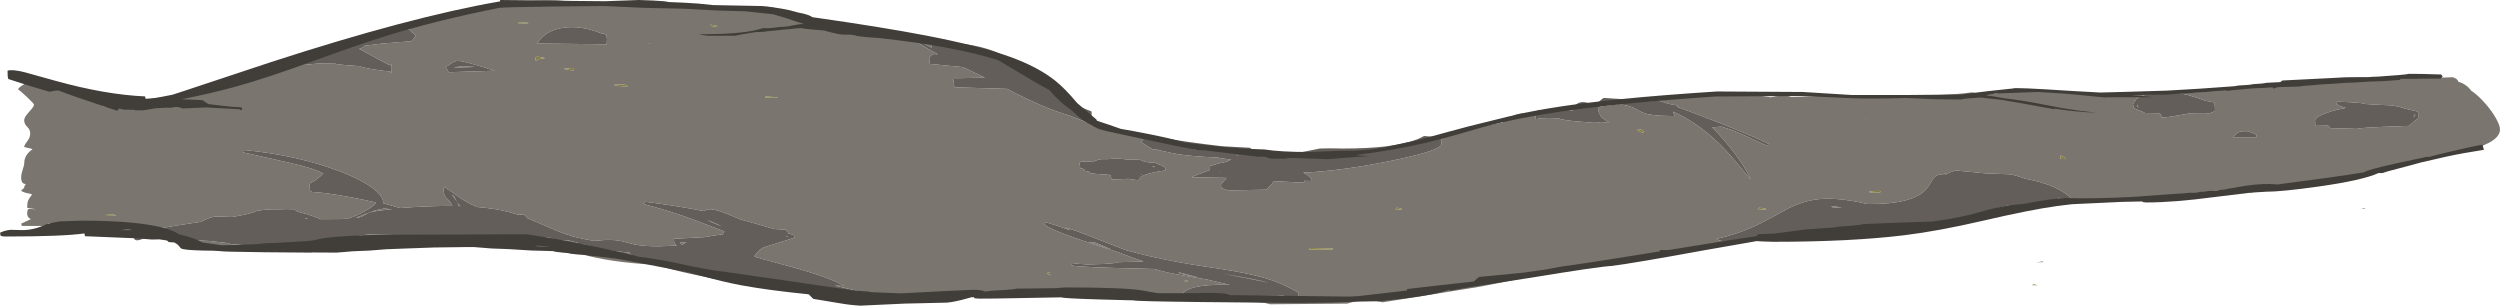 <?xml version="1.0" encoding="UTF-8" standalone="no"?>
<svg xmlns:ffdec="https://www.free-decompiler.com/flash" xmlns:xlink="http://www.w3.org/1999/xlink" ffdec:objectType="frame" height="303.45px" width="2481.95px" xmlns="http://www.w3.org/2000/svg">
  <g transform="matrix(1.0, 0.0, 0.0, 1.0, 59.25, 87.45)">
    <use ffdec:characterId="725" height="303.45" transform="matrix(1.0, 0.0, 0.0, 1.0, -59.25, -87.45)" width="2481.95" xlink:href="#shape0"/>
  </g>
  <defs>
    <g id="shape0" transform="matrix(1.0, 0.0, 0.0, 1.0, 59.25, 87.45)">
      <path d="M2099.5 4.2 L2102.75 4.2 2192.5 -3.65 Q2256.75 -8.25 2310.65 -8.25 2317.05 -8.25 2331.3 -10.35 2345.55 -12.45 2351.85 -12.45 2359.3 -12.45 2364.1 -10.35 L2375.65 -10.8 Q2380.4 -9.35 2381.2 -6.75 L2381.3 -6.3 2384.4 -5.25 Q2388.5 -3.45 2391.85 -0.15 L2394.1 2.55 Q2400.9 7.0 2408.45 15.7 2414.6 22.75 2418.7 30.0 2422.7 37.2 2422.7 41.0 2422.7 48.4 2411.95 54.2 2402.7 59.2 2383.25 64.05 2371.05 67.1 2341.7 73.0 2309.3 79.5 2292.6 83.35 2262.25 90.45 2207.65 95.75 2136.05 101.9 2088.1 106.95 L2085.1 106.95 2088.75 109.15 2087.25 109.2 2082.85 109.15 2078.6 109.3 2029.85 109.85 Q2028.0 110.15 2026.55 110.9 L2006.1 111.2 Q1987.5 112.25 1924.8 122.5 L1900.25 126.7 1905.35 124.85 Q1914.3 121.3 1934.25 116.55 L1934.25 116.6 1936.3 117.35 1944.0 118.1 Q1947.75 118.1 1960.15 115.1 1972.5 112.1 1976.25 112.1 1981.15 112.1 1984.4 109.2 L1984.75 108.9 Q1992.55 110.25 1998.0 110.6 1985.25 96.35 1950.9 89.85 1942.55 86.55 1935.45 85.55 L1917.75 84.95 1915.45 85.0 1882.1 81.75 Q1876.6 83.45 1872.25 85.9 1872.05 84.25 1871.6 84.35 L1870.85 85.5 Q1863.65 85.15 1860.05 89.75 1856.4 96.35 1853.2 100.15 1840.25 115.55 1794.75 115.1 1766.6 108.45 1747.25 110.2 1732.0 111.6 1716.4 119.3 1698.4 129.4 1687.3 134.9 1667.5 144.7 1645.1 149.6 1645.6 151.15 1651.2 151.95 L1662.35 152.6 1667.35 152.5 1632.95 157.65 1631.5 157.65 Q1623.95 157.85 1614.5 159.4 1605.3 160.9 1596.8 163.2 L1595.9 163.45 1582.0 165.7 1543.55 172.1 Q1510.85 176.6 1471.1 184.85 1421.2 195.25 1409.7 197.25 L1346.45 207.45 1313.25 212.7 Q1306.5 210.85 1297.15 211.0 1286.45 211.2 1278.95 213.8 L1278.4 214.0 1201.55 214.65 1195.45 213.0 Q1171.55 210.8 1166.15 208.7 L1165.8 208.55 1129.1 208.55 Q1128.4 207.9 1122.85 207.55 L1120.85 207.1 1120.45 207.0 1209.75 206.25 1210.55 205.35 1227.75 208.5 1228.35 206.8 1230.0 209.25 1230.0 203.25 Q1216.45 195.2 1203.3 190.75 1182.9 183.85 1148.25 178.85 1095.0 171.25 1059.3 161.1 1047.05 156.55 1032.55 150.8 1006.8 140.5 998.25 138.35 L1003.9 141.4 Q990.55 136.55 978.75 133.1 978.75 133.85 976.5 134.6 983.55 140.8 1018.1 152.25 L1041.5 159.95 Q1038.05 157.85 1023.0 153.35 L1022.25 152.6 1028.6 153.5 Q1036.1 156.9 1043.85 160.1 L1042.0 160.1 1051.35 163.15 Q1063.45 167.95 1076.0 172.2 L1050.75 172.85 Q1049.25 173.85 1037.7 174.55 L1020.75 175.1 1009.7 174.35 1004.25 173.6 1004.25 175.85 Q1005.65 177.25 1046.5 178.55 L1087.1 179.6 Q1094.2 182.15 1110.45 185.15 L1139.2 190.1 1161.75 195.35 1156.45 195.25 Q1121.75 195.0 1114.85 204.0 L1117.35 206.15 1067.85 203.0 1045.85 201.1 1045.5 201.25 969.5 201.75 941.4 202.15 909.5 203.25 898.1 202.95 888.75 204.55 Q872.3 206.75 843.5 206.75 826.95 206.75 811.55 205.95 L769.15 196.0 778.5 196.5 Q766.65 188.6 725.95 177.35 L697.95 169.75 691.25 167.85 689.6 166.85 Q693.25 161.4 698.75 158.2 L705.15 156.2 Q726.45 149.7 730.1 148.1 L728.6 145.85 723.15 144.15 723.35 143.6 Q721.95 142.2 721.4 141.25 L721.1 140.6 709.25 139.9 Q691.45 134.55 676.45 130.6 L664.25 125.6 Q651.5 120.3 646.0 120.25 642.35 120.25 639.75 122.15 613.15 116.9 581.25 112.85 L580.5 113.7 Q579.75 114.25 579.75 115.1 607.5 122.5 630.4 131.0 L660.0 142.35 658.95 143.7 658.5 145.1 Q648.25 146.45 640.55 147.95 L609.75 149.6 Q609.75 151.85 610.15 153.0 610.75 154.85 612.75 156.35 L594.75 157.1 Q580.0 157.1 570.65 155.25 L558.1 152.05 Q551.3 150.45 542.0 150.75 L530.25 151.7 Q521.35 150.1 512.85 148.1 L508.05 146.9 506.3 146.15 502.85 145.1 Q494.05 142.2 475.3 133.8 469.75 131.3 464.7 129.3 L461.25 125.6 454.05 125.45 446.6 123.2 Q433.0 119.6 414.8 118.1 410.15 116.3 405.95 114.1 400.0 110.95 393.1 105.8 387.35 101.45 385.5 100.85 L385.4 100.9 383.25 98.6 381.0 99.35 Q381.0 106.35 384.1 109.35 L387.0 112.15 Q388.7 114.15 389.85 117.0 366.7 116.8 338.0 119.1 L337.4 118.95 321.35 114.35 Q321.35 106.95 309.65 98.5 298.45 90.45 278.65 82.85 236.05 66.55 183.35 61.5 L182.6 62.35 Q181.85 62.9 181.85 63.75 L227.85 74.1 Q251.35 79.25 261.75 84.75 255.2 91.3 250.5 93.5 L248.65 94.5 Q248.25 94.95 248.25 96.35 248.25 101.25 248.55 101.7 L250.5 103.1 Q262.4 103.6 285.0 107.65 302.7 110.85 313.85 113.6 L313.1 115.1 Q307.8 120.45 295.55 125.95 290.55 128.2 285.65 129.75 278.9 130.1 269.25 130.1 L258.85 130.1 Q252.75 127.35 244.85 124.95 L235.8 122.65 233.25 120.35 Q224.05 119.9 217.75 120.4 206.8 120.0 195.75 121.85 192.3 124.3 172.2 127.8 L171.0 128.0 155.65 127.45 Q150.45 127.65 142.7 131.55 L140.25 132.8 130.7 134.2 Q98.3 139.0 84.25 142.6 L78.9 141.1 76.55 140.8 Q66.1 143.75 58.3 143.75 40.15 143.75 31.25 134.5 L30.95 134.2 25.5 134.6 -11.1 134.1 Q-12.55 135.65 -14.25 136.85 L-37.5 136.85 -38.25 134.6 -28.7 130.15 -30.4 128.9 Q-32.25 127.5 -32.25 124.5 -32.25 119.9 -30.3 119.9 L-23.25 120.35 -32.25 118.85 -32.0 113.95 Q-31.1 109.85 -27.4 105.8 L-29.0 104.95 -32.35 104.3 Q-37.8 103.0 -38.25 101.6 L-35.1 98.95 -35.25 97.85 -33.65 95.3 -35.7 94.85 Q-38.25 93.65 -38.25 88.85 -38.25 85.5 -36.75 81.0 -35.25 76.5 -35.25 75.35 -35.25 72.1 -34.5 69.9 -32.7 64.55 -27.0 60.75 L-28.05 60.2 -35.25 58.5 Q-35.25 56.65 -32.25 52.9 -29.25 49.15 -29.25 45.0 -29.25 41.25 -32.25 38.45 -35.25 35.6 -35.25 31.85 -35.25 28.85 -30.35 23.6 -25.5 18.35 -25.5 16.5 -25.5 15.45 -32.8 8.55 -40.05 1.8 -41.25 1.5 -41.25 0.1 -37.95 -2.15 L-33.0 -5.25 Q8.05 0.15 28.8 9.3 36.8 12.85 43.6 18.0 L47.7 17.85 53.2 18.05 Q73.1 9.65 124.55 8.25 129.35 8.15 150.75 0.3 180.75 -10.7 191.6 -14.05 220.25 -23.0 233.75 -20.95 L243.15 -25.1 243.4 -24.85 Q244.3 -23.8 245.25 -23.25 L258.2 -24.55 272.25 -24.75 Q272.25 -23.8 285.2 -22.7 L298.1 -21.75 Q299.2 -20.65 309.75 -18.85 320.0 -17.1 328.1 -16.5 L328.85 -15.0 Q329.6 -14.4 329.6 -19.1 329.6 -23.8 328.85 -23.6 L328.1 -22.5 Q324.2 -24.15 312.75 -30.6 L297.35 -39.0 Q300.65 -39.95 301.95 -41.05 302.6 -41.6 302.6 -42.0 L320.25 -44.25 349.1 -46.5 Q352.85 -50.25 353.6 -52.5 350.85 -54.1 349.55 -55.55 L347.95 -57.4 Q346.65 -58.5 340.5 -60.05 390.1 -74.95 431.95 -82.0 489.2 -91.6 516.75 -83.45 571.25 -86.9 589.25 -80.75 L590.2 -80.4 Q595.25 -81.7 601.85 -81.6 L624.35 -79.65 644.9 -78.25 648.7 -78.3 648.5 -78.45 649.4 -78.3 658.45 -78.45 658.45 -79.1 680.15 -78.45 684.95 -78.2 694.95 -80.15 Q710.6 -82.95 717.4 -73.55 L719.15 -70.6 724.3 -69.2 Q788.1 -60.55 830.65 -52.75 L837.6 -51.45 842.1 -51.3 Q852.2 -44.15 871.95 -33.6 L867.35 -33.75 Q865.65 -33.2 864.45 -31.7 863.25 -30.15 863.25 -28.5 L864.0 -24.0 896.95 -20.8 Q906.95 -15.85 918.55 -10.35 L889.1 -9.75 Q888.75 -10.75 888.35 -10.85 887.6 -11.05 887.6 -6.35 887.6 -1.95 888.35 -1.6 L888.85 -1.55 889.1 -0.75 940.35 0.75 Q978.65 20.65 1001.9 27.05 1011.5 30.95 1019.25 33.75 L1019.25 31.5 1013.05 29.45 1019.4 30.0 Q1026.05 33.7 1033.8 36.4 1054.2 43.65 1076.55 48.35 L1076.25 49.95 Q1075.55 51.8 1073.6 53.25 1074.45 54.55 1079.25 57.3 1084.3 60.2 1084.85 60.75 L1090.85 61.3 1090.85 61.5 Q1105.35 64.9 1111.25 65.8 1125.65 68.0 1150.5 69.0 1151.4 69.9 1163.1 70.9 L1158.7 73.05 Q1151.9 74.35 1144.85 76.5 1143.9 77.2 1142.25 76.8 1141.85 76.7 1141.85 81.0 L1142.15 81.25 Q1125.9 87.2 1123.85 88.5 L1158.45 89.15 1152.75 96.0 1153.5 99.35 1160.25 101.6 1197.75 100.85 1203.55 94.95 1205.3 92.35 1231.5 93.75 Q1236.05 93.75 1235.9 92.35 L1235.75 92.05 1242.0 92.25 1242.75 90.0 1239.2 86.7 Q1237.0 85.0 1234.5 84.0 1274.2 82.0 1322.8 72.0 1371.75 61.9 1371.75 55.5 L1371.65 50.9 1371.45 50.95 1371.1 50.55 1371.75 49.5 1367.05 48.65 Q1394.6 41.3 1432.55 34.1 L1434.35 32.45 Q1442.7 25.65 1454.9 24.6 L1465.1 24.95 1465.1 30.75 1467.75 30.65 1468.1 30.0 1478.25 29.7 1488.35 30.0 Q1488.35 31.05 1503.0 32.8 L1523.25 34.5 Q1527.6 34.5 1530.15 33.6 L1537.5 34.5 1537.5 33.75 1530.6 29.15 1528.9 25.8 1528.0 24.1 Q1527.85 21.7 1527.35 20.25 L1527.1 20.1 Q1528.25 19.15 1529.3 18.35 L1548.0 15.9 1555.9 17.3 Q1561.55 18.7 1566.85 21.85 1571.85 24.85 1577.05 25.95 1585.55 27.75 1603.5 27.75 1602.1 25.65 1601.8 23.45 L1601.8 23.4 Q1622.6 32.7 1641.55 49.55 1654.2 60.75 1666.85 76.4 1678.1 90.25 1678.85 90.75 1673.8 79.3 1662.3 64.0 1651.85 50.2 1640.6 39.0 L1649.6 38.25 Q1662.35 41.85 1678.3 49.55 1693.65 56.95 1696.85 57.75 L1696.85 55.5 Q1679.65 47.05 1642.45 32.45 1621.8 24.35 1606.0 18.75 L1605.75 17.25 1596.75 15.5 1584.4 11.5 Q1614.05 8.25 1627.25 8.0 1666.55 3.75 1698.7 9.1 1709.5 6.6 1716.55 8.05 L1719.25 8.8 Q1745.6 7.65 1781.65 7.05 L1804.25 8.0 Q1873.55 8.0 1898.4 4.2 L1905.35 5.5 1908.85 6.4 1913.9 6.0 1919.3 5.85 Q1929.15 3.85 1941.25 2.5 1998.0 4.6 2050.7 8.4 2055.55 6.5 2065.65 4.2 L2087.7 4.2 2079.95 5.45 2077.9 5.95 Q2069.75 6.25 2065.15 8.75 L2063.4 9.9 2061.35 10.5 2061.45 11.65 Q2059.65 13.5 2058.35 16.1 L2059.1 19.5 Q2060.3 20.7 2065.0 22.4 2069.7 24.1 2070.35 24.75 L2084.85 24.95 2085.55 25.9 Q2086.85 27.85 2086.85 29.25 2091.8 29.25 2108.9 26.15 L2113.4 25.3 2129.25 25.5 Q2133.95 25.5 2137.3 24.0 2139.0 23.25 2139.75 22.5 2139.75 16.5 2139.0 14.25 L2130.35 12.6 Q2111.25 5.55 2099.5 4.2 M1709.6 146.6 L1680.25 150.65 Q1684.8 149.45 1688.5 147.55 L1691.55 145.8 1691.6 145.85 1699.3 146.25 1709.6 146.6 M737.2 195.55 L733.85 194.7 732.0 194.2 734.6 194.25 737.2 195.55 M728.5 194.05 Q725.05 196.25 723.75 196.25 L702.5 194.95 Q705.55 194.75 705.65 193.6 705.1 191.95 705.3 190.9 719.05 193.35 728.5 194.05 M591.75 175.45 Q546.1 173.15 515.7 164.25 505.55 161.3 498.3 157.9 L484.05 158.4 Q458.6 159.4 447.75 154.25 L351.75 153.75 342.75 153.05 333.0 152.75 Q286.3 152.75 261.05 156.75 L244.55 159.5 224.75 160.75 Q210.75 160.75 203.25 157.75 L194.15 158.2 194.25 156.0 194.2 155.6 Q242.45 155.4 270.6 151.35 L290.6 147.85 Q301.35 145.8 308.6 145.1 L438.75 145.85 463.05 146.9 465.0 148.1 473.8 148.0 474.0 148.1 474.0 148.0 486.7 148.5 Q498.65 154.05 513.35 157.85 L513.35 157.1 Q505.55 154.75 497.75 151.1 L504.8 151.1 514.85 153.7 507.35 154.85 520.6 155.35 Q532.7 158.85 541.5 160.4 552.25 162.3 565.85 163.2 L565.85 164.6 Q574.45 170.05 591.75 175.45 M191.55 158.25 L187.75 158.25 Q163.65 158.25 130.9 152.7 L120.9 150.95 121.1 150.35 149.6 151.85 168.0 154.05 169.1 154.85 176.25 155.25 177.25 155.3 180.0 155.7 Q189.95 157.2 191.25 157.85 L191.55 158.25 M119.85 150.75 Q109.35 148.75 99.4 146.4 L114.8 143.95 109.85 145.85 Q111.15 147.15 119.65 148.35 L119.85 150.75 M844.9 -51.2 L855.85 -50.4 Q872.95 -48.75 890.1 -44.7 L865.85 -45.75 865.85 -40.05 Q854.0 -46.2 844.9 -51.2 M954.5 -21.85 L967.55 -17.2 Q974.15 -12.7 980.75 -6.05 989.45 -0.2 997.15 6.25 1002.85 11.05 1007.55 15.8 995.8 9.8 984.9 1.85 979.45 -2.15 970.1 -9.7 L956.0 -20.8 954.5 -21.85 M1153.35 57.65 L1155.0 57.75 1157.0 57.9 1154.25 57.75 1153.35 57.65 M1182.8 60.2 Q1188.65 60.95 1191.85 61.8 1195.1 62.65 1197.6 63.85 L1184.15 61.95 1183.2 60.65 1182.8 60.2 M1205.6 65.45 L1214.55 64.2 1216.65 64.9 1226.3 64.9 1214.25 66.75 1205.6 65.45 M1493.65 21.05 L1502.9 19.75 Q1502.2 21.05 1501.7 22.7 1497.75 21.6 1493.65 21.05 M1575.25 12.55 L1579.5 12.05 1579.55 13.0 1576.4 12.65 1575.25 12.55 M2338.5 26.25 L2338.5 27.0 2336.45 29.1 2337.75 26.35 2338.5 26.25 M2341.4 23.9 L2341.2 23.95 Q2341.0 23.95 2340.75 23.25 L2328.2 20.35 Q2322.2 18.05 2313.8 17.1 L2299.2 16.45 2288.6 15.75 Q2287.2 14.8 2274.25 14.05 L2261.6 13.5 2260.85 14.35 Q2260.1 14.9 2260.1 15.75 L2264.4 18.1 2269.6 19.65 Q2259.75 21.5 2251.65 24.3 2239.1 28.6 2239.1 32.25 2239.1 36.85 2239.85 37.4 L2240.6 37.5 2252.0 37.25 Q2253.2 38.0 2253.75 38.8 L2254.1 39.75 2281.1 40.5 Q2282.05 39.55 2307.35 38.45 L2332.5 37.5 Q2337.0 33.0 2340.4 30.9 2341.5 30.2 2341.5 28.5 L2341.4 23.9 M2288.5 119.2 L2288.55 119.95 2284.5 119.45 2288.5 119.2 M2062.7 16.5 L2062.85 16.95 2063.8 19.55 Q2062.8 18.7 2062.1 17.25 L2062.7 16.5 M2171.25 42.75 Q2165.7 42.75 2163.65 43.65 2161.3 44.65 2157.75 48.75 L2181.0 48.75 2181.0 46.5 Q2179.15 45.1 2175.0 43.8 L2171.25 42.75 M1992.25 70.25 Q1992.0 69.75 1990.0 68.75 1988.0 67.75 1987.75 67.25 L1986.25 67.25 1986.25 70.25 Q1991.25 70.75 1992.25 70.25 M1962.35 173.05 L1969.2 172.0 1968.95 172.8 1962.35 173.05 M650.65 -60.9 L652.05 -60.55 652.35 -61.55 Q652.05 -62.4 646.45 -62.9 L646.15 -62.4 Q645.8 -62.15 645.8 -61.9 L650.65 -60.9 M395.25 -27.0 Q392.4 -26.95 389.8 -25.15 385.05 -21.9 383.25 -21.0 L386.25 -15.75 432.0 -17.25 Q401.15 -27.1 395.25 -27.0 M391.5 -20.25 Q392.25 -21.0 400.5 -21.75 L412.5 -21.0 391.5 -20.25 M481.4 -30.0 L474.65 -31.15 Q472.3 -31.25 472.3 -29.0 472.3 -26.9 473.6 -27.4 L474.85 -28.35 Q475.5 -29.0 481.4 -29.7 L481.4 -30.0 M455.35 -65.05 L454.95 -64.45 Q464.9 -64.1 465.55 -64.45 465.2 -65.1 455.75 -65.45 L455.35 -65.05 M540.8 -53.8 Q537.75 -54.0 536.6 -54.75 518.4 -61.95 501.8 -60.15 482.65 -58.1 474.0 -44.25 L541.85 -43.5 542.6 -43.1 Q543.35 -43.65 543.35 -48.35 543.35 -52.95 540.8 -53.8 M585.2 -44.85 L584.85 -44.55 586.2 -44.35 586.4 -44.5 585.2 -44.85 M553.65 -3.35 L550.45 -3.2 Q550.45 -2.45 556.1 -2.0 561.45 -1.55 563.75 -1.85 L563.75 -2.15 Q563.25 -2.85 560.4 -3.5 L553.65 -3.35 M500.15 -19.05 L506.9 -17.85 510.6 -17.55 510.6 -18.05 510.3 -20.05 506.85 -19.8 500.15 -19.05 M243.75 130.0 L243.75 129.35 243.45 129.1 246.8 130.0 243.75 130.0 M297.4 128.35 L293.55 129.05 295.3 128.25 Q315.55 119.6 323.25 119.6 L329.95 120.4 Q310.8 121.8 305.35 124.5 L301.9 126.55 Q299.9 127.7 297.4 128.35 M389.55 106.1 Q391.1 106.55 391.85 107.75 L393.4 111.1 Q394.5 113.5 396.05 115.25 L398.1 117.15 396.0 117.1 396.0 116.6 Q396.0 114.95 391.3 108.45 L389.55 106.1 M622.4 153.05 L620.55 154.0 617.9 155.6 615.75 153.35 622.4 153.05 M642.8 130.95 L647.9 132.9 Q653.15 135.05 657.25 137.4 L654.45 136.25 Q646.35 132.95 642.8 130.95 M46.2 125.0 L45.9 125.55 45.65 125.8 46.05 126.1 56.15 126.35 56.15 126.05 51.05 125.35 46.2 125.0 M1802.05 103.9 Q1807.9 103.9 1808.25 102.75 1807.65 101.8 1802.25 102.2 L1796.25 102.75 Q1796.25 103.9 1802.05 103.9 M1792.7 30.4 L1793.35 30.6 1794.25 30.5 1792.7 30.4 M1687.25 118.75 L1686.75 119.3 Q1686.25 119.7 1686.25 120.25 1693.25 120.75 1694.25 120.25 1693.95 119.65 1690.55 119.15 L1687.25 118.75 M1759.5 117.35 Q1762.1 117.35 1769.35 118.5 L1765.0 118.75 1764.45 118.75 1760.25 118.65 1760.25 118.1 1758.45 117.4 1759.5 117.35 M1566.75 41.3 Q1566.25 41.7 1566.25 42.25 1568.25 42.75 1570.0 43.65 1571.25 44.25 1572.25 44.25 L1572.25 42.75 Q1571.95 41.8 1569.55 41.2 L1567.25 40.75 1566.75 41.3 M1327.5 118.75 L1327.0 119.3 Q1326.5 119.7 1326.5 120.25 L1332.5 120.75 1332.5 120.25 Q1332.2 119.65 1329.8 119.15 L1327.5 118.75 M1153.75 84.2 L1152.5 84.15 1152.7 83.95 1153.75 84.2 M1170.2 66.85 Q1169.9 67.0 1169.6 67.25 L1167.75 67.05 1167.4 67.05 1170.2 66.85 M1200.45 193.2 L1176.45 188.35 1155.15 184.5 Q1183.7 188.9 1200.45 193.2 M1241.0 159.3 Q1240.5 159.7 1240.5 160.25 L1251.05 160.5 1254.6 160.3 1264.25 160.0 1264.0 159.25 1241.5 158.75 1241.0 159.3 M1087.85 78.0 L1085.5 78.55 1084.85 77.8 1087.85 78.0 M1074.1 85.45 L1073.6 86.25 Q1073.35 85.9 1073.65 85.45 L1074.1 85.45 M1072.55 87.55 L1071.65 87.85 Q1072.55 87.45 1073.05 87.05 L1072.55 87.55 M1078.35 73.4 L1074.8 72.2 1072.85 71.25 1060.15 70.9 1049.25 69.75 1040.85 70.55 1035.75 70.5 Q1032.55 70.5 1028.55 72.0 1026.8 72.65 1025.55 73.5 1022.85 72.75 1019.25 72.75 L1013.35 73.3 1012.5 75.0 1013.25 79.5 1017.55 80.5 1016.25 81.75 1022.35 83.2 1022.45 83.9 1022.9 83.95 1023.75 84.75 1034.0 85.55 1037.6 86.2 1035.2 85.65 1043.25 86.25 1043.3 87.15 1041.35 86.9 1043.35 87.25 Q1043.6 89.0 1044.75 90.75 L1060.95 90.1 1070.6 91.5 1072.9 89.1 Q1074.1 87.75 1075.65 86.9 1080.4 84.35 1097.6 81.75 L1097.6 79.5 Q1097.15 78.2 1093.3 76.6 L1087.85 74.25 1078.35 73.4 M981.5 182.75 L981.0 183.3 Q980.5 183.7 980.5 184.25 982.45 185.05 983.5 185.85 983.1 184.85 983.1 183.9 L983.2 182.9 981.5 182.75 M1120.1 191.7 L1120.0 191.25 1117.05 191.3 1116.1 191.75 1120.1 191.7 M1130.35 188.0 Q1116.55 185.55 1110.35 183.35 L1112.3 183.2 1131.3 188.15 1130.35 188.0 M713.45 9.45 Q713.1 8.9 700.8 8.4 L700.45 8.9 Q700.1 9.15 700.1 9.45 712.8 9.75 713.45 9.45 M723.35 147.35 L721.25 147.7 721.7 147.05 723.35 147.35" fill="#7a756e" fill-rule="evenodd" stroke="none"/>
      <path d="M1900.25 126.7 Q1895.5 128.35 1892.75 129.0 L1870.85 133.1 Q1865.8 134.45 1854.95 135.8 1833.55 138.45 1794.0 139.85 1759.3 141.2 1734.45 144.05 L1712.6 146.6 1709.6 146.6 1699.3 146.25 1691.6 145.85 1691.55 145.8 1688.5 147.55 Q1684.8 149.45 1680.25 150.65 1674.45 152.1 1667.35 152.5 L1662.35 152.6 1651.2 151.95 Q1645.6 151.15 1645.1 149.6 1667.5 144.7 1687.3 134.9 1698.4 129.4 1716.4 119.3 1732.0 111.6 1747.25 110.2 1766.6 108.45 1794.75 115.1 1840.25 115.55 1853.2 100.15 1856.4 96.35 1860.05 89.75 1863.65 85.15 1870.85 85.5 L1871.6 84.35 Q1872.05 84.25 1872.25 85.9 1876.6 83.45 1882.1 81.75 L1915.45 85.0 1917.75 84.95 1935.45 85.55 Q1942.55 86.55 1950.9 89.85 1985.25 96.35 1998.0 110.6 1992.55 110.25 1984.75 108.9 L1984.4 109.2 Q1981.15 112.1 1976.25 112.1 1972.5 112.1 1960.15 115.1 1947.75 118.1 1944.0 118.1 L1936.3 117.35 1934.25 116.6 1934.25 116.55 Q1914.3 121.3 1905.35 124.85 L1900.25 126.7 M1120.45 207.0 L1117.85 207.0 1117.35 206.15 1114.85 204.0 Q1121.75 195.0 1156.45 195.25 L1161.75 195.35 1139.2 190.1 1110.45 185.15 Q1094.2 182.15 1087.1 179.6 L1046.5 178.55 Q1005.65 177.25 1004.25 175.85 L1004.25 173.6 1009.7 174.35 1020.75 175.1 1037.7 174.55 Q1049.25 173.85 1050.75 172.85 L1076.0 172.2 Q1063.45 167.95 1051.35 163.15 L1042.0 160.1 1043.85 160.1 Q1036.1 156.9 1028.6 153.5 L1022.25 152.6 1023.0 153.35 Q1038.05 157.85 1041.5 159.95 L1018.1 152.25 Q983.55 140.8 976.5 134.6 978.75 133.85 978.75 133.1 990.55 136.55 1003.9 141.4 L998.25 138.35 Q1006.8 140.5 1032.55 150.8 1047.05 156.55 1059.3 161.1 1095.0 171.25 1148.25 178.85 1182.9 183.85 1203.3 190.75 1216.45 195.2 1230.0 203.25 L1230.0 209.25 1228.35 206.8 1227.75 208.5 1210.55 205.35 1209.75 206.25 1120.45 207.0 M811.55 205.95 L816.0 207.0 814.5 210.75 Q797.55 209.55 776.25 205.9 749.7 201.4 737.2 195.55 L734.6 194.25 732.0 194.2 728.5 194.05 Q719.05 193.35 705.3 190.9 705.1 191.95 705.65 193.6 705.55 194.75 702.5 194.95 L700.85 195.0 Q675.95 195.0 630.55 185.3 607.5 180.4 591.75 175.45 574.45 170.05 565.85 164.6 L565.85 163.2 Q552.25 162.3 541.5 160.4 532.7 158.85 520.6 155.35 L507.35 154.85 514.85 153.7 504.8 151.1 497.75 151.1 Q505.55 154.75 513.35 157.1 L513.35 157.85 Q498.65 154.05 486.7 148.5 L474.0 148.0 474.0 148.1 473.8 148.0 465.0 148.1 463.05 146.9 438.75 145.85 308.6 145.1 Q301.35 145.8 290.6 147.85 L270.6 151.35 Q242.45 155.4 194.2 155.6 L194.25 156.0 194.15 158.2 Q193.85 160.45 192.75 159.75 L191.55 158.25 191.25 157.85 Q189.95 157.2 180.0 155.7 L177.25 155.3 176.25 155.25 169.1 154.85 168.0 154.05 149.6 151.85 121.1 150.35 120.9 150.95 120.35 151.5 Q120.0 151.6 119.85 150.75 L119.65 148.35 Q111.15 147.15 109.85 145.85 L114.8 143.95 99.4 146.4 84.0 148.85 Q81.4 150.35 78.75 150.9 73.5 152.05 73.5 147.35 73.5 145.35 84.25 142.6 98.3 139.0 130.7 134.2 L140.25 132.8 142.7 131.55 Q150.45 127.65 155.65 127.45 L171.0 128.0 172.2 127.8 Q192.3 124.3 195.75 121.85 206.8 120.0 217.75 120.4 224.05 119.9 233.25 120.35 L235.8 122.65 244.85 124.95 Q252.75 127.35 258.85 130.1 L269.25 130.1 Q278.9 130.1 285.65 129.75 290.55 128.2 295.55 125.95 307.8 120.45 313.1 115.1 L313.85 113.6 Q302.7 110.85 285.0 107.65 262.4 103.6 250.5 103.1 L248.55 101.7 Q248.25 101.25 248.25 96.35 248.25 94.95 248.65 94.5 L250.5 93.5 Q255.2 91.3 261.75 84.75 251.35 79.25 227.85 74.1 L181.85 63.75 Q181.85 62.9 182.6 62.35 L183.35 61.5 Q236.05 66.55 278.65 82.85 298.45 90.45 309.65 98.5 321.35 106.95 321.35 114.35 L337.4 118.95 338.0 119.1 Q366.7 116.8 389.85 117.0 388.7 114.15 387.0 112.15 L384.1 109.35 Q381.0 106.35 381.0 99.35 L383.25 98.6 385.4 100.9 385.5 100.85 Q387.35 101.45 393.1 105.8 400.0 110.95 405.95 114.1 410.15 116.3 414.8 118.1 433.0 119.6 446.6 123.2 L454.05 125.45 461.25 125.6 464.7 129.3 Q469.75 131.3 475.3 133.8 494.05 142.2 502.85 145.1 L506.3 146.15 508.05 146.9 512.85 148.1 Q521.35 150.1 530.25 151.7 L542.0 150.75 Q551.3 150.45 558.1 152.05 L570.65 155.25 Q580.0 157.1 594.75 157.1 L612.75 156.35 Q610.75 154.85 610.15 153.0 609.75 151.85 609.75 149.6 L640.55 147.95 Q648.25 146.45 658.5 145.1 L658.95 143.7 660.0 142.35 630.4 131.0 Q607.5 122.5 579.75 115.1 579.75 114.25 580.5 113.7 L581.25 112.85 Q613.15 116.9 639.75 122.15 642.35 120.25 646.0 120.25 651.5 120.3 664.25 125.6 L676.45 130.6 Q691.45 134.55 709.25 139.9 L721.1 140.6 721.4 141.25 Q721.95 142.2 723.35 143.6 L723.15 144.15 728.6 145.85 730.1 148.1 Q726.45 149.7 705.15 156.2 L698.75 158.2 Q693.25 161.4 689.6 166.85 L691.25 167.85 697.95 169.75 725.95 177.35 Q766.65 188.6 778.5 196.5 L769.15 196.0 811.55 205.95 M243.15 -25.1 Q241.5 -27.05 241.5 -29.25 L252.9 -29.25 Q283.65 -42.0 322.0 -54.3 L335.15 -58.4 332.6 -59.25 Q332.6 -60.1 333.35 -60.65 334.1 -61.2 334.1 -61.5 L340.5 -60.05 Q346.65 -58.5 347.95 -57.4 L349.55 -55.55 Q350.85 -54.1 353.6 -52.5 352.85 -50.25 349.1 -46.5 L320.25 -44.25 302.6 -42.0 Q302.6 -41.6 301.95 -41.05 300.65 -39.95 297.35 -39.0 L312.75 -30.6 Q324.2 -24.15 328.1 -22.5 L328.85 -23.6 Q329.6 -23.8 329.6 -19.1 329.6 -14.4 328.85 -15.0 L328.1 -16.5 Q320.0 -17.1 309.75 -18.85 299.2 -20.65 298.1 -21.75 L285.2 -22.7 Q272.25 -23.8 272.25 -24.75 L258.2 -24.55 245.25 -23.25 Q244.3 -23.8 243.4 -24.85 L243.15 -25.1 M842.1 -51.3 L838.5 -54.0 838.5 -54.75 844.9 -51.2 Q854.0 -46.2 865.85 -40.05 L865.85 -45.75 890.1 -44.7 Q907.85 -43.05 921.7 -38.65 938.5 -33.3 954.5 -21.85 L956.0 -20.8 970.1 -9.7 Q979.45 -2.15 984.9 1.85 995.8 9.8 1007.55 15.8 1015.8 20.0 1024.5 23.25 L1024.5 27.75 1025.25 28.9 Q1025.05 30.0 1020.35 30.0 L1019.4 30.0 1013.05 29.45 1019.25 31.5 1019.25 33.75 Q1011.5 30.95 1001.9 27.05 978.65 20.65 940.35 0.75 L889.1 -0.75 888.85 -1.55 888.35 -1.6 Q887.6 -1.95 887.6 -6.35 887.6 -11.05 888.35 -10.85 888.75 -10.75 889.1 -9.75 L918.55 -10.35 Q906.95 -15.85 896.95 -20.8 L864.0 -24.0 863.25 -28.5 Q863.25 -30.15 864.45 -31.7 865.65 -33.2 867.35 -33.75 L871.95 -33.6 Q852.2 -44.15 842.1 -51.3 M1076.55 48.35 L1076.6 47.25 Q1077.65 46.7 1083.3 47.8 L1083.35 47.25 1098.0 49.8 Q1117.55 53.45 1153.35 57.65 L1154.25 57.75 1157.0 57.9 1182.0 59.25 1182.8 60.2 1183.2 60.65 1184.15 61.95 1197.6 63.85 1200.4 64.4 1205.6 65.45 1214.25 66.75 1226.3 64.9 1237.6 62.7 1251.15 60.0 1260.95 59.8 1273.85 60.0 Q1324.4 60.0 1347.1 51.1 1351.2 49.5 1354.55 47.55 L1367.05 48.65 1371.75 49.5 1371.1 50.55 1371.45 50.95 1371.65 50.9 1371.75 55.5 Q1371.75 61.9 1322.8 72.0 1274.2 82.0 1234.5 84.0 1237.0 85.0 1239.2 86.7 L1242.75 90.0 1242.0 92.25 1235.75 92.05 1235.9 92.35 Q1236.05 93.75 1231.5 93.75 L1205.3 92.35 1203.55 94.95 1197.75 100.85 1160.25 101.6 1153.5 99.35 1152.75 96.0 1158.45 89.15 1123.85 88.5 Q1125.9 87.2 1142.15 81.25 L1141.85 81.0 Q1141.85 76.7 1142.25 76.8 1143.9 77.2 1144.85 76.5 1151.9 74.35 1158.7 73.05 L1163.1 70.9 Q1151.4 69.9 1150.5 69.0 1125.65 68.0 1111.25 65.8 1105.35 64.9 1090.85 61.5 L1090.85 61.3 1084.85 60.75 Q1084.3 60.2 1079.25 57.3 1074.45 54.55 1073.6 53.25 1075.55 51.8 1076.25 49.95 L1076.55 48.35 M1465.1 24.95 L1465.1 24.0 1466.05 22.9 Q1467.9 21.75 1472.6 21.75 L1477.1 21.05 1487.55 20.55 1493.65 21.05 Q1497.75 21.6 1501.7 22.7 1502.2 21.05 1502.9 19.75 1505.45 14.85 1510.3 14.05 1515.85 13.15 1523.5 17.7 1528.2 15.7 1533.4 14.75 L1529.3 18.35 Q1528.25 19.15 1527.1 20.1 L1527.35 20.25 Q1527.85 21.7 1528.0 24.1 L1528.9 25.8 1530.6 29.15 1537.5 33.75 1537.5 34.5 1530.15 33.6 Q1527.6 34.5 1523.25 34.5 L1503.0 32.8 Q1488.35 31.05 1488.35 30.0 L1478.25 29.7 1468.1 30.0 1467.75 30.65 1465.1 30.75 1465.1 24.95 M1548.0 15.9 L1527.35 14.25 Q1530.7 10.9 1533.0 9.75 L1575.25 12.55 1576.4 12.65 1579.55 13.0 1579.5 12.05 1579.5 12.0 Q1579.5 7.3 1580.25 8.45 L1581.0 10.5 1584.4 11.5 1596.75 15.5 1605.75 17.25 1606.0 18.75 Q1621.8 24.35 1642.45 32.45 1679.65 47.05 1696.85 55.5 L1696.85 57.75 Q1693.65 56.95 1678.3 49.55 1662.35 41.85 1649.6 38.25 L1640.6 39.0 Q1651.85 50.2 1662.3 64.0 1673.8 79.3 1678.85 90.75 1678.1 90.25 1666.85 76.4 1654.2 60.75 1641.55 49.55 1622.6 32.7 1601.8 23.4 L1601.8 23.45 Q1602.1 25.65 1603.5 27.75 1585.55 27.75 1577.05 25.95 1571.85 24.85 1566.85 21.85 1561.55 18.7 1555.9 17.3 L1548.0 15.9 M2087.7 4.2 L2095.55 3.9 2099.5 4.2 Q2111.25 5.55 2130.35 12.6 L2139.0 14.25 Q2139.75 16.5 2139.75 22.5 2139.0 23.25 2137.3 24.0 2133.95 25.5 2129.25 25.5 L2113.4 25.3 2108.9 26.15 Q2091.8 29.25 2086.85 29.25 2086.85 27.85 2085.55 25.9 L2084.85 24.95 2070.35 24.75 Q2069.7 24.1 2065.0 22.4 2060.3 20.7 2059.1 19.5 L2058.35 16.1 Q2059.65 13.5 2061.45 11.65 L2061.35 10.5 2063.4 9.9 2065.15 8.75 Q2069.75 6.25 2077.9 5.95 L2079.95 5.45 2087.7 4.2 M2341.4 23.9 L2341.5 28.5 Q2341.5 30.2 2340.4 30.9 2337.0 33.0 2332.5 37.5 L2307.35 38.45 Q2282.05 39.55 2281.1 40.5 L2254.1 39.75 2253.75 38.8 Q2253.2 38.0 2252.0 37.25 L2240.6 37.5 2239.85 37.4 Q2239.1 36.85 2239.1 32.25 2239.1 28.6 2251.65 24.3 2259.75 21.5 2269.6 19.65 L2264.4 18.1 2260.1 15.75 Q2260.1 14.9 2260.85 14.35 L2261.6 13.5 2274.25 14.05 Q2287.2 14.8 2288.6 15.75 L2299.2 16.45 2313.8 17.1 Q2322.2 18.05 2328.2 20.35 L2340.75 23.25 Q2341.0 23.95 2341.2 23.95 L2341.4 23.9 M2338.5 26.25 L2337.75 26.35 2336.45 29.1 2338.5 27.0 2338.5 26.25 M2171.25 42.75 L2175.0 43.8 Q2179.15 45.1 2181.0 46.5 L2181.0 48.75 2157.75 48.75 Q2161.3 44.65 2163.65 43.65 2165.7 42.75 2171.25 42.75 M2062.7 16.5 L2062.1 17.25 Q2062.8 18.7 2063.8 19.55 L2062.85 16.95 2062.7 16.5 M391.5 -20.25 L412.5 -21.0 400.5 -21.75 Q392.25 -21.0 391.5 -20.25 M395.25 -27.0 Q401.15 -27.1 432.0 -17.25 L386.25 -15.75 383.25 -21.0 Q385.05 -21.9 389.8 -25.15 392.4 -26.95 395.25 -27.0 M540.8 -53.8 Q543.35 -52.95 543.35 -48.35 543.35 -43.65 542.6 -43.1 L541.85 -43.5 474.0 -44.25 Q482.65 -58.1 501.8 -60.15 518.4 -61.95 536.6 -54.75 537.75 -54.0 540.8 -53.8 M642.8 130.95 Q646.35 132.95 654.45 136.25 L657.25 137.4 Q653.15 135.05 647.9 132.9 L642.8 130.95 M622.4 153.05 L615.75 153.35 617.9 155.6 620.55 154.0 622.4 153.05 M389.55 106.1 L391.3 108.45 Q396.0 114.95 396.0 116.6 L396.0 117.1 398.1 117.15 396.05 115.25 Q394.5 113.5 393.4 111.1 L391.85 107.75 Q391.1 106.55 389.55 106.1 M297.4 128.35 Q299.9 127.7 301.9 126.55 L305.35 124.5 Q310.8 121.8 329.95 120.4 L323.25 119.6 Q315.55 119.6 295.3 128.25 L293.55 129.05 297.4 128.35 M243.75 130.0 L246.8 130.0 243.45 129.1 243.75 129.35 243.75 130.0 M1759.5 117.35 L1758.45 117.4 1760.25 118.1 1760.25 118.65 1764.45 118.75 1765.0 118.75 1769.35 118.5 Q1762.1 117.35 1759.5 117.35 M1170.2 66.85 L1167.4 67.05 1167.75 67.05 1169.6 67.25 Q1169.9 67.0 1170.2 66.85 M1153.75 84.2 L1152.7 83.95 1152.5 84.15 1153.75 84.2 M1200.45 193.2 Q1183.7 188.9 1155.15 184.5 L1176.45 188.35 1200.45 193.2 M1078.35 73.4 L1087.85 74.25 1093.3 76.6 Q1097.15 78.2 1097.6 79.5 L1097.6 81.75 Q1080.4 84.35 1075.65 86.9 1074.1 87.75 1072.9 89.1 L1070.6 91.5 1060.95 90.1 1044.75 90.75 Q1043.6 89.0 1043.35 87.25 L1041.35 86.9 1043.3 87.15 1043.25 86.25 1035.2 85.65 1037.6 86.2 1034.0 85.55 1023.75 84.75 1022.9 83.95 1022.45 83.9 1022.35 83.2 1016.25 81.75 1017.55 80.5 1013.25 79.5 1012.5 75.0 1013.35 73.3 1019.25 72.75 Q1022.85 72.75 1025.55 73.5 1026.8 72.65 1028.55 72.0 1032.55 70.5 1035.75 70.5 L1040.85 70.55 1049.25 69.75 1060.15 70.9 1072.85 71.25 1074.8 72.2 1078.35 73.4 M1072.55 87.55 L1073.05 87.05 Q1072.55 87.45 1071.65 87.85 L1072.55 87.55 M1074.1 85.45 L1073.65 85.45 Q1073.35 85.9 1073.6 86.25 L1074.1 85.45 M1087.85 78.0 L1084.85 77.8 1085.5 78.55 1087.85 78.0 M1130.35 188.0 L1131.3 188.15 1112.3 183.2 1110.35 183.35 Q1116.55 185.55 1130.35 188.0 M723.35 147.35 L721.7 147.05 721.25 147.7 723.35 147.35" fill="#635e5a" fill-rule="evenodd" stroke="none"/>
      <path d="M1992.25 70.25 Q1991.25 70.75 1986.25 70.25 L1986.25 67.25 1987.75 67.25 Q1988.0 67.75 1990.0 68.75 1992.0 69.75 1992.25 70.25 M1963.6 195.75 L1958.4 195.75 1958.75 195.3 1959.25 194.75 1961.55 195.15 1963.6 195.75 M650.65 -60.9 L645.8 -61.9 Q645.8 -62.15 646.15 -62.4 L646.45 -62.9 Q652.05 -62.4 652.35 -61.55 L652.05 -60.55 650.65 -60.9 M455.35 -65.05 L455.75 -65.45 Q465.2 -65.1 465.55 -64.45 464.9 -64.1 454.95 -64.45 L455.35 -65.05 M481.4 -30.0 L481.4 -29.7 Q475.5 -29.0 474.85 -28.35 L473.6 -27.4 Q472.3 -26.9 472.3 -29.0 472.3 -31.25 474.65 -31.15 L481.4 -30.0 M500.15 -19.05 L506.85 -19.8 510.3 -20.05 510.6 -18.05 510.6 -17.55 506.9 -17.85 500.15 -19.05 M553.65 -3.35 L560.4 -3.5 Q563.25 -2.85 563.75 -2.15 L563.75 -1.85 Q561.45 -1.55 556.1 -2.0 550.45 -2.45 550.45 -3.2 L553.65 -3.35 M585.2 -44.85 L586.4 -44.5 586.2 -44.35 584.85 -44.55 585.2 -44.85 M46.2 125.0 L51.05 125.35 56.15 126.05 56.15 126.35 46.05 126.1 45.65 125.8 45.9 125.55 46.2 125.0 M1792.7 30.4 L1794.25 30.5 1793.35 30.6 1792.7 30.4 M1802.05 103.9 Q1796.25 103.9 1796.25 102.75 L1802.25 102.2 Q1807.65 101.8 1808.25 102.75 1807.9 103.9 1802.05 103.9 M1687.25 118.75 L1690.55 119.15 Q1693.95 119.65 1694.25 120.25 1693.25 120.75 1686.25 120.25 1686.25 119.7 1686.75 119.3 L1687.25 118.75 M1566.75 41.3 L1567.25 40.75 1569.55 41.2 Q1571.95 41.8 1572.25 42.75 L1572.25 44.25 Q1571.25 44.25 1570.0 43.65 1568.25 42.75 1566.25 42.25 1566.25 41.7 1566.75 41.3 M1327.5 118.75 L1329.8 119.15 Q1332.2 119.65 1332.5 120.25 L1332.5 120.75 1326.5 120.25 Q1326.5 119.7 1327.0 119.3 L1327.5 118.75 M1241.0 159.3 L1241.5 158.75 1264.0 159.25 1264.25 160.0 1254.6 160.3 1251.05 160.5 1240.5 160.25 Q1240.5 159.7 1241.0 159.3 M1120.1 191.7 L1116.1 191.75 1117.05 191.3 1120.0 191.25 1120.1 191.7 M981.5 182.75 L983.2 182.9 983.1 183.9 Q983.1 184.85 983.5 185.85 982.45 185.05 980.5 184.25 980.5 183.7 981.0 183.3 L981.5 182.75 M713.45 9.45 Q712.8 9.75 700.1 9.45 700.1 9.15 700.45 8.9 L700.8 8.4 Q713.1 8.9 713.45 9.45" fill="#867e40" fill-rule="evenodd" stroke="none"/>
      <path d="M2162.35 -2.5 Q2176.0 -3.2 2177.0 -3.85 2189.15 -4.55 2190.2 -5.2 L2204.6 -5.95 2206.7 -7.55 2262.5 -10.35 Q2270.1 -11.0 2292.05 -10.9 L2296.2 -11.2 2301.8 -11.4 Q2330.9 -13.35 2331.95 -14.15 L2345.4 -14.05 2364.15 -13.5 Q2365.5 -12.45 2365.7 -11.45 L2364.65 -10.2 2363.85 -9.45 2323.65 -9.1 Q2323.65 -6.35 2323.35 -8.1 L2306.8 -6.9 2293.25 -6.45 2278.95 -5.55 2267.4 -5.1 2255.85 -4.2 2246.6 -3.75 2236.6 -2.85 2229.85 -2.4 2222.6 -1.5 2205.4 -1.05 2202.35 -0.95 2199.45 -0.15 2198.3 0.45 Q2197.35 0.55 2197.15 -0.75 L2188.15 -0.15 2179.55 0.15 2170.95 0.8 2157.35 2.1 2151.05 2.85 2151.05 2.0 2147.85 2.5 2139.8 2.95 2131.3 3.85 2122.25 4.3 2112.75 5.2 2102.35 5.65 2091.45 6.55 2056.9 6.9 2068.05 7.95 2079.15 9.1 2032.55 9.1 2030.55 9.35 1994.75 5.85 1964.0 3.85 1922.35 5.4 Q1916.05 6.15 1912.05 7.35 1918.5 7.65 1929.9 10.0 L1930.4 10.1 Q1949.0 12.3 1964.7 15.4 L1988.6 19.95 Q2003.85 22.55 2022.25 24.5 1999.8 23.55 1977.7 20.05 L1980.25 20.5 1980.25 21.0 1945.25 14.65 1927.85 11.7 1906.9 9.4 Q1889.45 10.35 1887.5 11.35 L1860.65 11.0 1833.0 9.85 Q1802.2 10.8 1780.95 10.15 L1730.0 7.85 1644.0 8.35 Q1550.15 14.65 1491.45 23.15 1447.95 29.45 1412.45 38.9 1376.75 49.45 1355.95 54.4 1326.15 61.5 1286.35 66.55 L1300.0 67.65 1290.6 68.15 1259.2 70.55 1241.75 70.0 1216.35 69.2 1222.6 70.65 1220.2 70.2 1201.85 70.05 1198.9 68.95 1196.25 68.1 1190.15 68.2 1149.05 63.3 1135.65 61.65 1130.55 61.6 1129.45 61.65 1127.25 60.55 1125.2 60.55 Q1122.6 60.55 1082.3 52.0 L1050.4 45.1 Q1037.85 42.7 1030.85 40.3 1029.55 39.8 1018.8 33.65 L1016.45 32.3 1012.5 29.25 Q1009.3 26.65 1005.0 22.35 996.85 16.85 989.65 9.65 986.2 6.25 982.45 1.9 973.7 -2.55 956.6 -12.9 L931.6 -27.7 Q889.2 -41.35 813.85 -49.65 L802.15 -50.5 Q790.4 -51.5 790.0 -52.3 L784.75 -53.1 779.4 -53.0 Q773.15 -53.0 758.55 -57.25 L758.5 -57.2 746.6 -58.2 Q737.1 -59.1 736.9 -59.55 L731.2 -59.3 725.25 -58.55 718.75 -58.1 711.45 -57.2 705.35 -56.75 698.75 -55.85 691.55 -55.55 692.25 -55.8 689.7 -55.4 Q675.35 -53.15 670.4 -51.95 L643.95 -51.95 642.1 -52.2 640.2 -52.4 Q635.3 -52.95 635.3 -53.45 L637.85 -53.4 637.85 -53.45 Q674.45 -53.55 691.3 -57.65 L698.75 -59.6 702.55 -59.35 Q711.9 -60.0 712.8 -60.55 L719.0 -60.9 Q725.35 -61.35 725.95 -61.9 732.7 -63.45 738.5 -63.65 719.55 -70.15 708.3 -73.3 L680.4 -76.25 653.4 -77.0 619.4 -78.8 580.5 -79.65 540.6 -81.45 488.75 -80.95 Q436.75 -80.3 435.9 -79.5 376.1 -67.7 325.8 -52.3 299.45 -44.2 248.25 -25.6 203.6 -9.35 174.1 -1.25 149.15 5.6 121.05 11.05 L142.1 12.0 Q142.1 12.35 145.4 14.45 L147.55 15.85 155.65 16.85 Q171.25 18.9 180.35 19.05 L180.7 19.7 181.05 21.05 180.7 22.1 Q179.0 21.75 178.7 21.05 L153.85 19.7 146.1 19.2 121.85 20.25 Q120.95 19.35 115.6 18.65 109.75 19.9 106.3 19.45 L95.0 20.05 88.95 21.1 82.65 22.1 75.4 22.1 74.0 21.6 63.75 21.4 63.6 21.2 62.5 21.2 58.9 20.2 Q58.35 21.6 57.0 22.5 L21.05 10.4 Q7.8 5.95 -1.5 2.3 -5.95 2.65 -10.0 3.7 -27.5 -1.2 -51.0 -9.0 -51.5 -10.55 -51.65 -12.55 L-51.75 -17.25 Q-47.45 -18.85 -34.8 -15.75 L-5.0 -7.45 Q45.2 6.55 84.75 8.25 L85.3 10.6 89.5 10.6 89.55 10.6 97.75 9.35 111.95 6.6 122.85 3.05 209.3 -25.65 Q347.95 -70.7 437.25 -86.1 L437.25 -87.45 489.5 -86.95 508.4 -86.55 541.5 -86.25 575.05 -87.45 588.9 -86.95 Q602.75 -86.25 604.15 -85.45 L619.4 -84.8 633.6 -83.95 648.55 -82.4 697.6 -81.45 Q719.0 -79.25 731.15 -75.6 L732.55 -75.15 Q739.25 -73.95 743.2 -72.5 745.4 -71.65 747.3 -70.4 816.8 -60.55 861.25 -51.95 913.55 -41.8 943.7 -30.95 971.2 -21.0 988.3 -7.4 998.15 0.45 1010.1 14.8 L1029.15 31.1 1029.85 32.45 1041.75 36.4 1053.5 40.5 Q1064.7 42.3 1082.8 45.95 1104.45 50.3 1116.65 54.0 L1128.8 55.5 Q1171.7 60.7 1195.85 60.9 1211.95 63.45 1240.65 63.45 L1273.15 62.2 1275.9 62.25 Q1296.2 62.25 1309.5 59.8 L1313.5 59.35 Q1316.75 58.3 1332.55 55.0 L1349.5 51.35 1380.15 43.0 Q1401.5 37.15 1409.5 35.35 L1438.05 28.3 Q1457.25 23.65 1477.9 20.2 1537.2 10.25 1645.5 3.35 L1730.5 3.85 1754.75 5.35 1779.0 6.85 1836.0 6.85 1887.5 6.35 1914.55 3.0 1939.5 0.35 Q1939.5 -0.95 1997.75 2.85 L2025.9 4.4 2050.95 3.75 2092.15 2.5 2122.9 0.7 2149.2 -1.15 Q2161.35 -1.85 2162.35 -2.5 M1858.95 132.45 Q1880.25 129.6 1895.1 126.05 L1915.85 120.5 Q1927.0 117.5 1939.95 115.9 L1951.4 114.7 1952.55 114.45 Q1974.75 110.1 1990.5 109.1 2017.0 110.15 2058.65 108.0 L2122.45 103.35 2131.8 102.25 2140.85 101.7 2150.6 100.3 2169.65 97.05 Q2187.7 94.3 2201.95 95.65 2261.55 87.95 2287.7 83.6 2291.55 81.0 2318.2 75.05 L2343.9 69.55 2343.9 69.5 2344.0 69.55 2350.5 68.15 2351.85 68.45 Q2359.15 66.4 2371.55 63.5 2397.85 57.35 2405.15 56.15 2405.5 56.65 2405.9 58.35 2406.35 60.2 2406.85 61.25 2385.15 64.6 2369.0 68.15 L2344.0 73.9 2332.7 77.0 Q2309.55 82.9 2306.1 84.35 L2302.05 84.35 Q2286.75 91.45 2242.8 97.7 2205.8 102.9 2190.2 102.9 L2177.85 103.65 2177.25 103.85 2173.35 104.05 2138.65 108.25 Q2098.95 113.55 2071.55 113.55 L2068.35 113.2 2067.65 112.85 2067.95 112.55 2067.65 112.55 2048.0 112.95 2027.85 113.9 2000.6 115.15 1997.2 115.35 1982.6 117.15 Q1956.25 120.8 1909.8 131.6 1865.7 141.85 1831.6 146.05 1778.05 152.6 1701.35 152.6 L1689.9 152.25 1684.85 151.9 1632.8 161.0 Q1562.65 173.85 1540.5 176.6 1527.6 177.25 1460.7 188.25 L1400.65 197.6 1396.5 198.3 1380.25 201.15 1379.75 200.5 1378.05 200.75 Q1361.7 206.5 1311.0 211.6 L1287.3 212.0 1263.4 212.95 1230.15 213.3 1190.85 213.05 1182.1 212.9 1157.45 212.65 1135.85 212.45 Q1067.05 211.7 1066.1 210.75 L1030.6 209.8 Q994.95 208.7 994.5 207.75 972.9 208.0 927.7 208.95 909.55 209.35 907.85 208.5 L907.85 207.6 905.0 207.7 901.65 208.65 Q888.8 212.3 880.85 213.0 L839.05 213.95 795.0 216.0 Q785.4 215.55 773.4 213.45 L748.1 209.25 743.6 204.75 Q703.15 200.7 676.25 195.7 658.55 192.35 637.25 186.45 L624.9 183.1 577.8 174.0 568.7 172.3 566.95 171.95 554.0 169.6 534.75 167.2 533.7 167.1 Q524.3 166.5 524.0 165.85 L514.9 165.25 Q505.65 164.5 505.0 163.85 L500.55 163.45 498.8 163.3 498.4 163.25 Q490.65 162.5 490.0 161.85 L468.15 161.25 445.5 159.85 428.9 159.25 411.5 157.85 402.0 157.85 371.9 158.25 341.0 159.35 324.4 160.0 307.0 161.35 291.2 162.0 275.0 163.35 250.65 163.2 250.0 163.35 205.15 163.0 Q160.15 162.5 159.5 161.85 L152.5 161.45 142.85 161.3 Q123.8 160.9 120.8 159.3 119.95 158.85 118.8 157.25 117.6 155.5 115.4 154.2 L113.8 153.3 108.0 152.85 Q108.0 152.4 106.65 151.4 L105.1 151.1 99.1 150.2 91.4 150.35 77.2 149.2 25.15 147.05 Q24.75 145.9 24.65 144.3 2.8 147.35 -53.25 147.35 -58.05 147.35 -58.8 146.3 -58.85 144.75 -59.25 143.6 -53.85 141.05 -48.55 140.7 L-39.15 140.95 Q-26.15 141.6 -12.0 134.6 L0.0 132.35 21.0 131.6 Q78.55 131.6 104.9 139.3 113.3 141.75 118.0 144.9 L118.1 144.95 118.5 144.85 118.45 145.2 120.0 145.55 Q134.6 149.0 141.75 153.25 L160.55 156.05 172.95 155.8 Q200.35 155.05 201.75 154.1 L215.95 153.65 246.6 151.85 Q252.95 151.2 259.05 149.6 267.3 147.45 304.9 146.0 L334.1 145.1 463.5 145.1 Q492.05 149.1 534.15 157.95 565.1 164.45 575.45 167.55 594.3 169.65 616.9 174.65 645.35 180.9 661.75 182.6 L693.45 187.15 699.55 188.0 788.9 201.0 793.2 201.25 Q804.8 202.0 805.75 202.6 L835.0 203.8 876.25 201.65 906.35 200.25 Q915.85 200.25 918.7 202.0 L925.75 201.1 937.2 200.5 Q948.8 199.75 949.75 199.1 L990.1 198.6 997.65 197.9 Q1054.85 197.9 1073.35 200.7 L1086.9 203.05 1090.7 203.6 1106.65 203.65 Q1126.1 203.65 1144.1 203.25 L1155.1 203.8 Q1160.45 204.45 1161.0 205.5 L1280.3 207.0 1289.25 206.55 1337.65 200.95 1337.6 199.5 1365.05 196.3 1404.0 192.0 Q1407.75 188.25 1409.25 187.5 L1452.9 183.25 1454.35 183.05 1474.75 180.2 1489.85 177.35 1520.0 173.0 1564.25 166.0 1588.25 162.15 Q1588.3 161.65 1588.75 161.3 L1589.25 160.75 1596.65 160.85 1656.25 151.25 1685.0 146.9 Q1685.55 145.5 1686.35 145.1 L1702.5 144.4 1733.05 140.4 1751.6 139.05 Q1763.9 138.35 1764.75 137.7 L1782.05 136.35 Q1789.25 135.55 1790.1 135.0 L1824.5 133.65 1858.95 132.45 M486.45 157.75 L480.85 156.95 Q473.8 156.1 471.8 156.95 L486.35 157.75 486.45 157.75 M68.3 20.0 L69.05 19.6 67.95 19.95 68.3 20.0 M75.45 20.5 L75.55 20.45 71.1 20.2 75.45 20.5 M72.35 141.1 L67.75 139.9 60.5 141.1 72.35 141.1" fill="#413e3a" fill-rule="evenodd" stroke="none"/>
    </g>
  </defs>
</svg>
